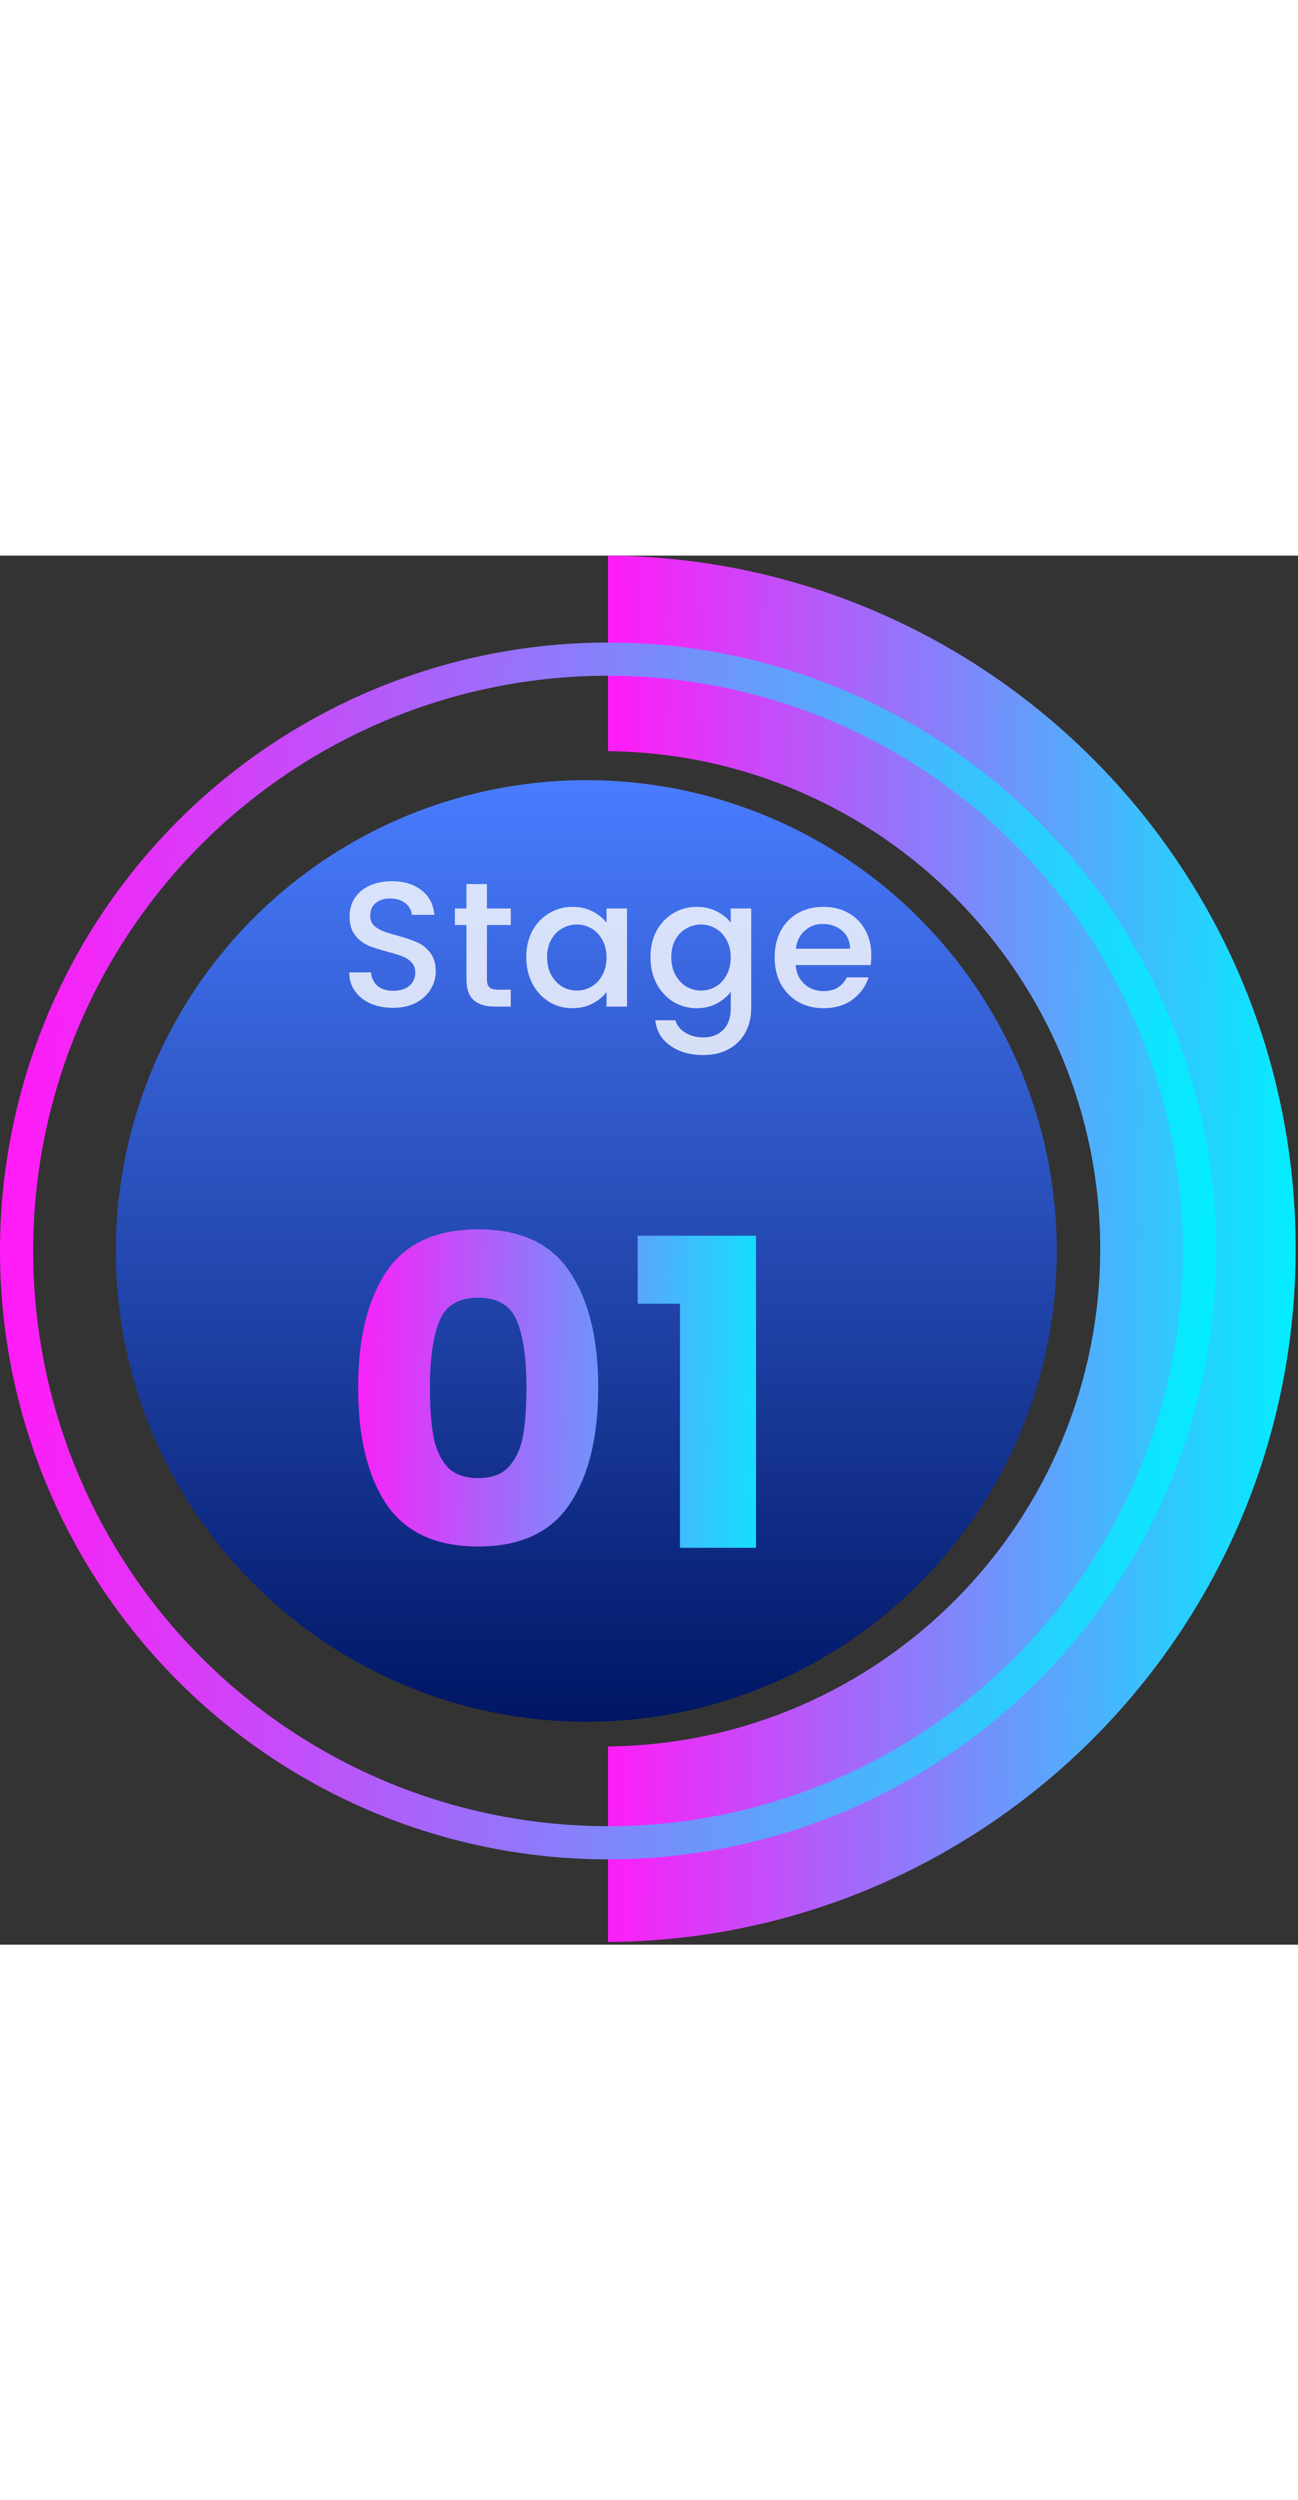 <svg width="200" height="385" viewBox="0 0 360 385" fill="none" xmlns="http://www.w3.org/2000/svg">
<rect x="0" y="0" width="360" height="385" fill="#333333" stroke="none"/>
<circle cx="162.612" cy="192.726" r="130.491" fill="url(#paint0_linear_221_5895)"/>
<path fill-rule="evenodd" clip-rule="evenodd" d="M166.469 384.275C166.716 384.276 166.964 384.276 167.211 384.276C167.459 384.276 167.706 384.276 167.954 384.275H166.469ZM168.634 384.271C274.096 383.506 359.352 297.777 359.352 192.136C359.352 86.494 274.096 0.765 168.634 0V54.206C244.159 54.969 305.148 116.43 305.148 192.136C305.148 267.841 244.159 329.302 168.634 330.065V384.271Z" fill="url(#paint1_linear_221_5895)"/>
<circle cx="168.634" cy="192.727" r="164.035" stroke="url(#paint2_linear_221_5895)" stroke-width="9.198"/>
<path d="M109.007 125.346C106.704 125.346 104.63 124.951 102.787 124.161C100.944 123.338 99.496 122.186 98.443 120.705C97.39 119.224 96.863 117.496 96.863 115.522H102.886C103.018 117.003 103.593 118.22 104.614 119.175C105.667 120.129 107.131 120.606 109.007 120.606C110.949 120.606 112.463 120.146 113.549 119.224C114.635 118.27 115.178 117.052 115.178 115.571C115.178 114.419 114.832 113.481 114.141 112.757C113.483 112.033 112.644 111.474 111.624 111.079C110.636 110.684 109.254 110.256 107.477 109.795C105.239 109.203 103.412 108.61 101.997 108.018C100.615 107.393 99.43 106.438 98.443 105.155C97.456 103.871 96.962 102.16 96.962 100.021C96.962 98.046 97.456 96.318 98.443 94.837C99.43 93.356 100.813 92.221 102.59 91.431C104.367 90.641 106.424 90.246 108.76 90.246C112.084 90.246 114.8 91.085 116.906 92.764C119.045 94.409 120.23 96.68 120.46 99.576H114.24C114.141 98.326 113.549 97.256 112.463 96.368C111.377 95.479 109.945 95.035 108.168 95.035C106.555 95.035 105.239 95.446 104.219 96.269C103.199 97.092 102.688 98.276 102.688 99.823C102.688 100.876 103.001 101.749 103.626 102.44C104.285 103.098 105.107 103.624 106.095 104.019C107.082 104.414 108.431 104.842 110.143 105.303C112.414 105.928 114.257 106.554 115.672 107.179C117.12 107.804 118.337 108.775 119.325 110.091C120.345 111.375 120.855 113.103 120.855 115.275C120.855 117.019 120.378 118.665 119.424 120.211C118.502 121.758 117.136 123.009 115.326 123.963C113.549 124.885 111.443 125.346 109.007 125.346ZM135.049 102.39V117.447C135.049 118.467 135.279 119.208 135.74 119.668C136.233 120.096 137.056 120.31 138.208 120.31H141.664V125H137.221C134.687 125 132.745 124.408 131.396 123.223C130.046 122.038 129.372 120.113 129.372 117.447V102.39H126.163V97.799H129.372V91.036H135.049V97.799H141.664V102.39H135.049ZM145.962 111.276C145.962 108.545 146.521 106.126 147.64 104.019C148.792 101.913 150.339 100.284 152.281 99.132C154.256 97.947 156.428 97.355 158.797 97.355C160.936 97.355 162.796 97.783 164.376 98.638C165.988 99.461 167.272 100.498 168.226 101.749V97.799H173.903V125H168.226V120.952C167.272 122.236 165.972 123.305 164.326 124.161C162.681 125.016 160.805 125.444 158.698 125.444C156.362 125.444 154.223 124.852 152.281 123.667C150.339 122.449 148.792 120.771 147.64 118.632C146.521 116.46 145.962 114.008 145.962 111.276ZM168.226 111.375C168.226 109.499 167.831 107.87 167.041 106.488C166.284 105.105 165.281 104.052 164.03 103.328C162.779 102.604 161.43 102.242 159.982 102.242C158.534 102.242 157.185 102.604 155.934 103.328C154.683 104.019 153.663 105.056 152.873 106.438C152.116 107.788 151.738 109.4 151.738 111.276C151.738 113.152 152.116 114.798 152.873 116.213C153.663 117.628 154.683 118.714 155.934 119.471C157.217 120.195 158.567 120.557 159.982 120.557C161.43 120.557 162.779 120.195 164.03 119.471C165.281 118.747 166.284 117.694 167.041 116.312C167.831 114.896 168.226 113.251 168.226 111.375ZM193.242 97.355C195.348 97.355 197.207 97.783 198.82 98.638C200.465 99.461 201.749 100.498 202.67 101.749V97.799H208.348V125.444C208.348 127.946 207.821 130.167 206.768 132.109C205.715 134.083 204.184 135.63 202.177 136.749C200.202 137.868 197.833 138.428 195.068 138.428C191.382 138.428 188.321 137.555 185.886 135.811C183.451 134.1 182.068 131.763 181.739 128.801H187.318C187.745 130.216 188.651 131.352 190.033 132.207C191.448 133.096 193.126 133.54 195.068 133.54C197.339 133.54 199.166 132.849 200.548 131.467C201.963 130.085 202.67 128.077 202.67 125.444V120.903C201.716 122.186 200.416 123.272 198.771 124.161C197.158 125.016 195.315 125.444 193.242 125.444C190.872 125.444 188.7 124.852 186.725 123.667C184.784 122.449 183.237 120.771 182.085 118.632C180.966 116.46 180.406 114.008 180.406 111.276C180.406 108.545 180.966 106.126 182.085 104.019C183.237 101.913 184.784 100.284 186.725 99.132C188.7 97.947 190.872 97.355 193.242 97.355ZM202.67 111.375C202.67 109.499 202.276 107.87 201.486 106.488C200.729 105.105 199.725 104.052 198.474 103.328C197.224 102.604 195.874 102.242 194.426 102.242C192.978 102.242 191.629 102.604 190.378 103.328C189.128 104.019 188.108 105.056 187.318 106.438C186.561 107.788 186.182 109.4 186.182 111.276C186.182 113.152 186.561 114.798 187.318 116.213C188.108 117.628 189.128 118.714 190.378 119.471C191.662 120.195 193.011 120.557 194.426 120.557C195.874 120.557 197.224 120.195 198.474 119.471C199.725 118.747 200.729 117.694 201.486 116.312C202.276 114.896 202.67 113.251 202.67 111.375ZM241.657 110.733C241.657 111.753 241.591 112.675 241.459 113.498H220.676C220.841 115.67 221.647 117.414 223.095 118.731C224.543 120.047 226.32 120.705 228.426 120.705C231.454 120.705 233.593 119.438 234.844 116.904H240.916C240.093 119.405 238.596 121.462 236.424 123.075C234.285 124.654 231.619 125.444 228.426 125.444C225.827 125.444 223.49 124.868 221.416 123.716C219.376 122.532 217.763 120.886 216.579 118.78C215.427 116.641 214.851 114.172 214.851 111.375C214.851 108.578 215.41 106.126 216.529 104.019C217.681 101.88 219.277 100.235 221.318 99.083C223.391 97.931 225.761 97.355 228.426 97.355C230.993 97.355 233.281 97.915 235.288 99.034C237.296 100.152 238.859 101.732 239.978 103.773C241.097 105.78 241.657 108.1 241.657 110.733ZM235.782 108.956C235.749 106.883 235.009 105.221 233.561 103.97C232.112 102.719 230.319 102.094 228.18 102.094C226.238 102.094 224.576 102.719 223.194 103.97C221.811 105.188 220.989 106.85 220.725 108.956H235.782Z" fill="white" fill-opacity="0.8"/>
<path d="M99.332 230.571C99.332 216.985 101.938 206.282 107.151 198.463C112.443 190.643 120.934 186.733 132.624 186.733C144.314 186.733 152.765 190.643 157.978 198.463C163.27 206.282 165.916 216.985 165.916 230.571C165.916 244.314 163.27 255.096 157.978 262.915C152.765 270.735 144.314 274.645 132.624 274.645C120.934 274.645 112.443 270.735 107.151 262.915C101.938 255.096 99.332 244.314 99.332 230.571ZM146.012 230.571C146.012 222.593 145.143 216.472 143.406 212.206C141.668 207.862 138.074 205.69 132.624 205.69C127.174 205.69 123.58 207.862 121.842 212.206C120.105 216.472 119.236 222.593 119.236 230.571C119.236 235.942 119.552 240.404 120.184 243.959C120.816 247.434 122.079 250.277 123.975 252.489C125.95 254.622 128.833 255.688 132.624 255.688C136.415 255.688 139.259 254.622 141.154 252.489C143.129 250.277 144.432 247.434 145.064 243.959C145.696 240.404 146.012 235.942 146.012 230.571ZM176.857 207.349V188.511H209.676V275H188.587V207.349H176.857Z" fill="url(#paint3_linear_221_5895)"/>
<defs>
<linearGradient id="paint0_linear_221_5895" x1="162.612" y1="62.235" x2="162.612" y2="323.217" gradientUnits="userSpaceOnUse">
<stop stop-color="#497CFF"/>
<stop offset="1" stop-color="#001664"/>
</linearGradient>
<linearGradient id="paint1_linear_221_5895" x1="170.361" y1="58.818" x2="362.365" y2="60.605" gradientUnits="userSpaceOnUse">
<stop stop-color="#FF1CF7"/>
<stop offset="1" stop-color="#00F0FF"/>
</linearGradient>
<linearGradient id="paint2_linear_221_5895" x1="6.806" y1="75.715" x2="342.452" y2="81.941" gradientUnits="userSpaceOnUse">
<stop stop-color="#FF1CF7"/>
<stop offset="1" stop-color="#00F0FF"/>
</linearGradient>
<linearGradient id="paint3_linear_221_5895" x1="96.522" y1="172.245" x2="220.943" y2="173.866" gradientUnits="userSpaceOnUse">
<stop stop-color="#FF1CF7"/>
<stop offset="1" stop-color="#00F0FF"/>
</linearGradient>
</defs>
</svg>
